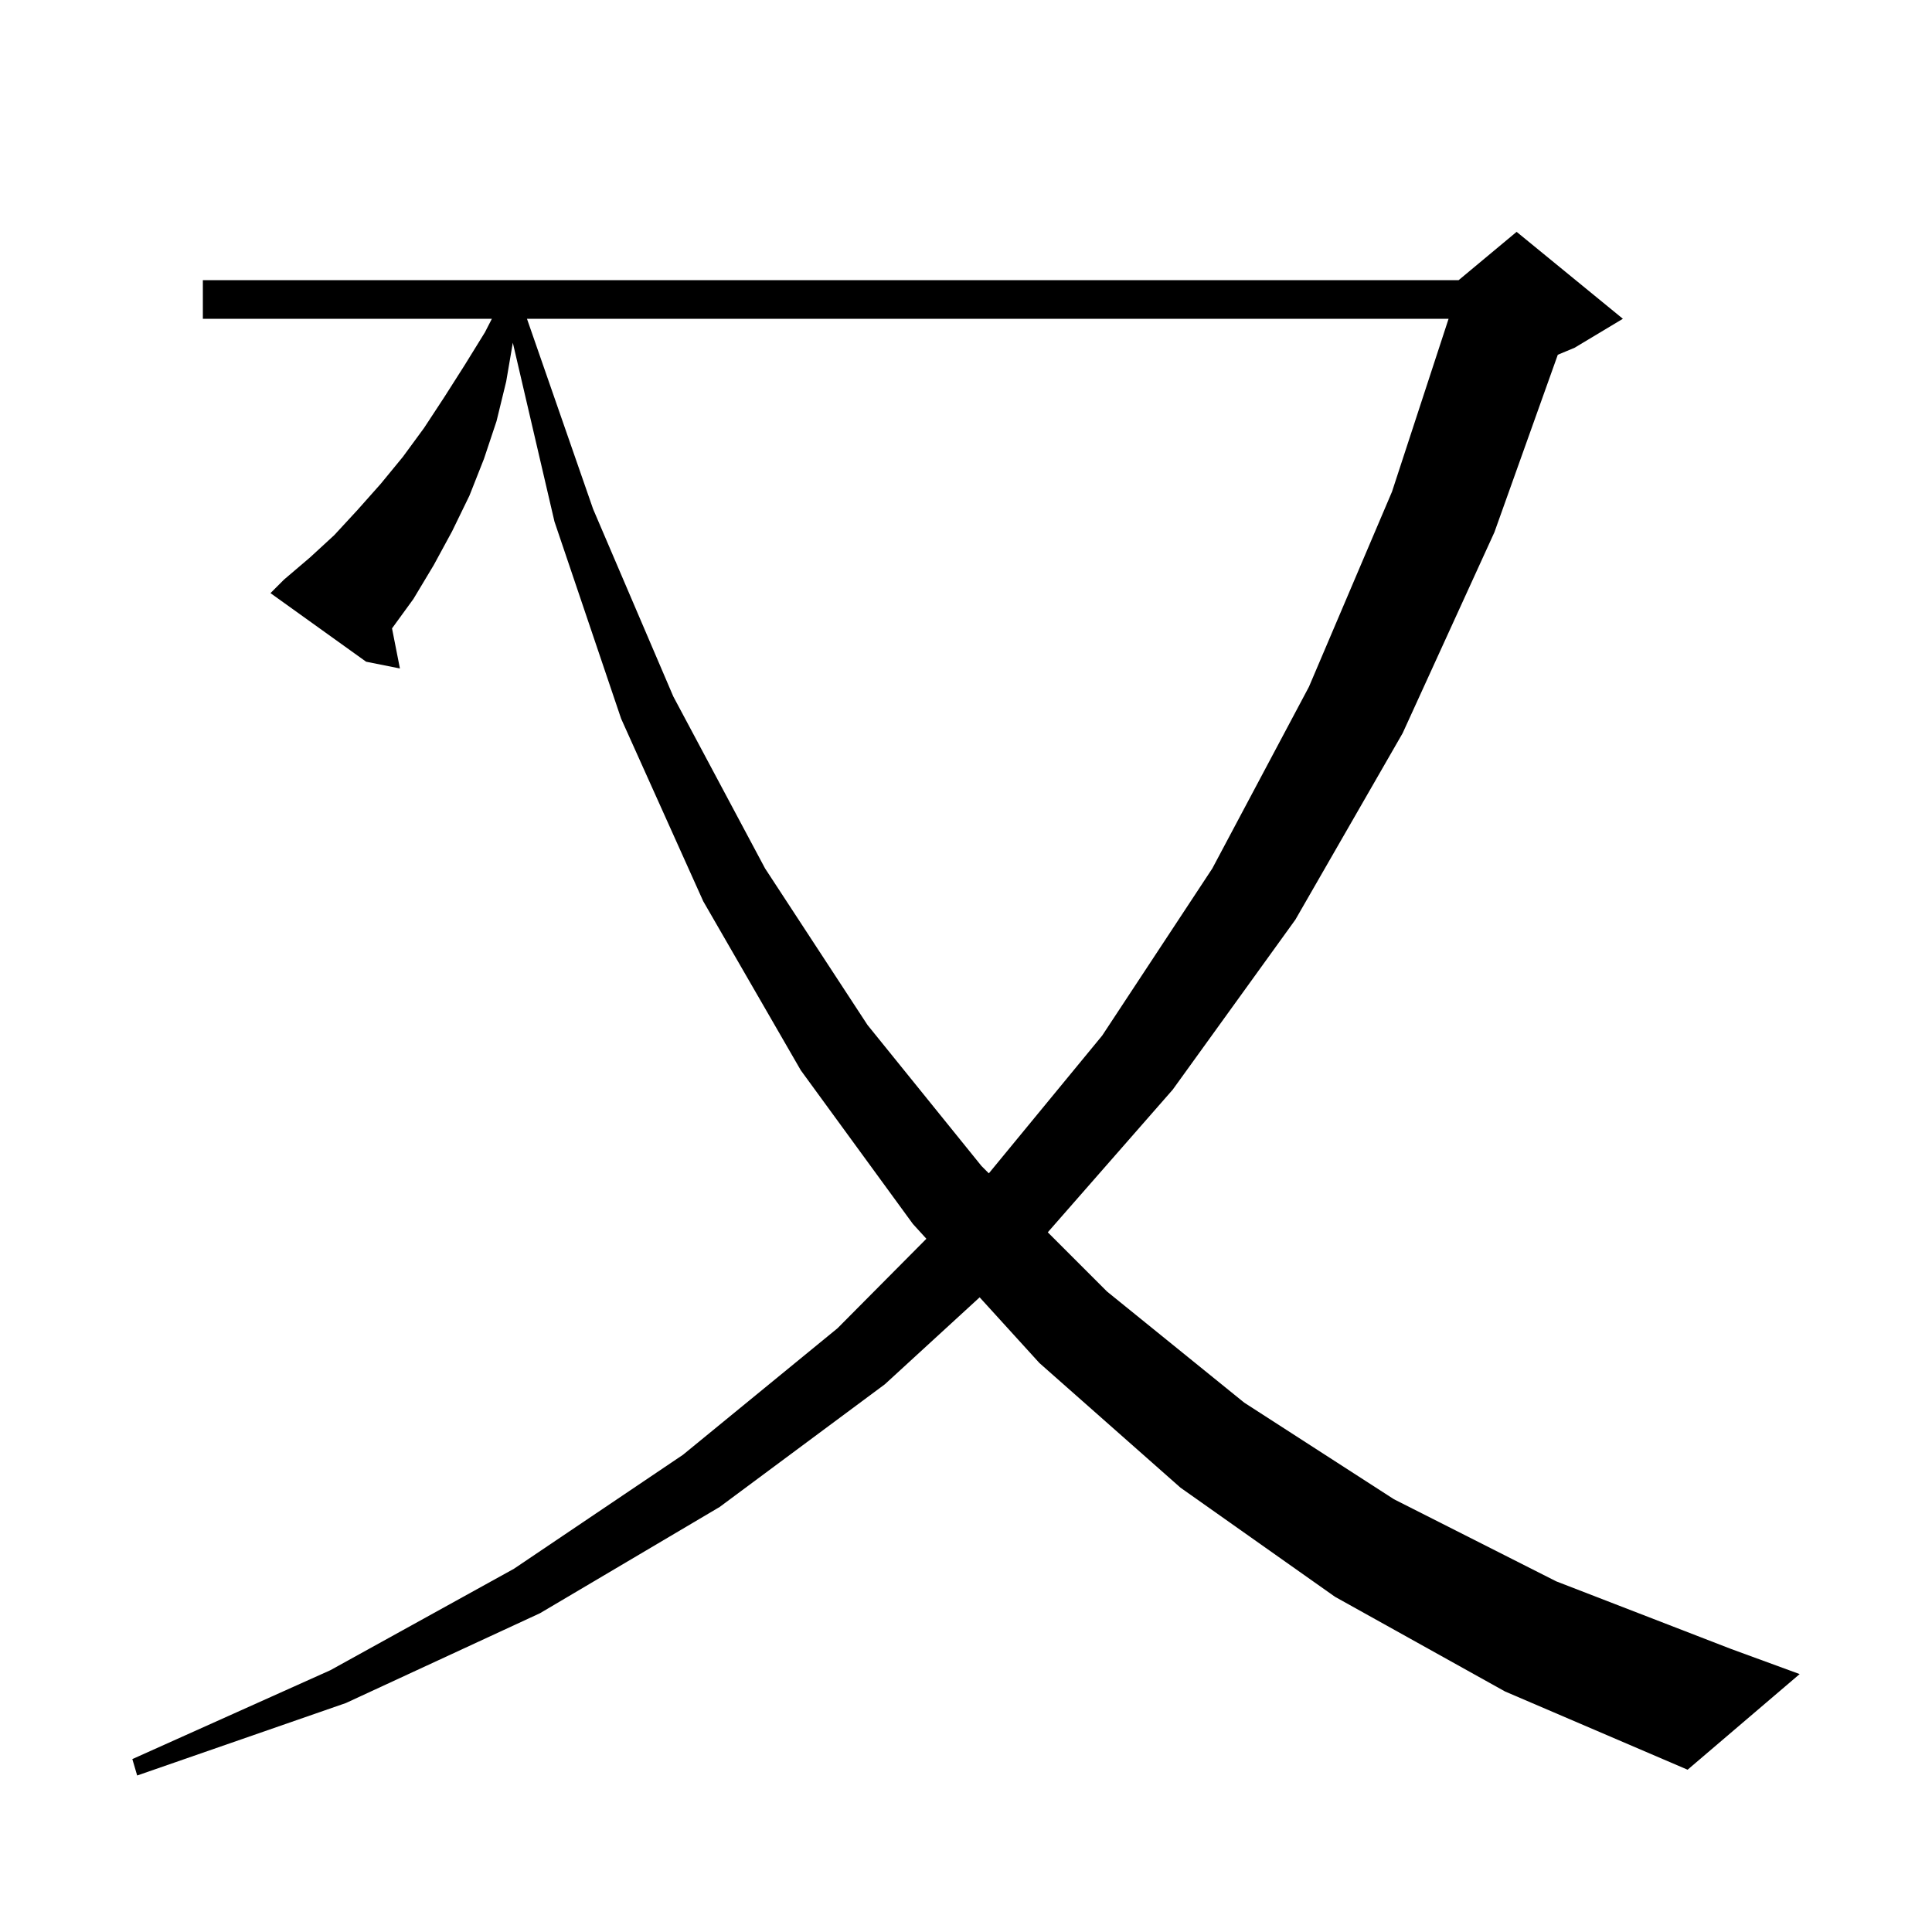 <svg xmlns="http://www.w3.org/2000/svg" xmlns:xlink="http://www.w3.org/1999/xlink" version="1.1" baseProfile="full" viewBox="0 0 200 200" width="200" height="200">
<g fill="black">
<path d="M 138.2 165.3 L 122.2 154.0 L 107.6 141.1 L 101.413 134.299 L 91.6 143.3 L 74.5 156.0 L 55.9 167.0 L 35.8 176.3 L 14.2 183.8 L 13.7 182.1 L 34.2 172.9 L 53.2 162.4 L 70.7 150.6 L 86.7 137.5 L 95.899 128.237 L 94.5 126.7 L 82.9 110.8 L 72.8 93.3 L 64.3 74.4 L 57.4 54.0 L 53.087 35.478 L 52.4 39.5 L 51.4 43.6 L 50.1 47.5 L 48.6 51.3 L 46.8 55.0 L 44.9 58.5 L 42.8 62.0 L 40.582 65.05 L 41.4 69.2 L 37.9 68.5 L 28.0 61.4 L 29.4 60.0 L 32.1 57.7 L 34.6 55.4 L 37.0 52.8 L 39.4 50.1 L 41.7 47.3 L 43.9 44.3 L 46.0 41.1 L 48.1 37.8 L 50.2 34.4 L 50.919 33.0 L 21.0 33.0 L 21.0 29.0 L 151.0 29.0 L 157.0 24.0 L 168.0 33.0 L 163.0 36.0 L 161.263 36.724 L 154.7 55.1 L 145.2 75.9 L 134.1 95.2 L 121.4 112.8 L 108.467 127.567 L 114.6 133.7 L 128.8 145.2 L 144.3 155.2 L 161.1 163.7 L 179.2 170.7 L 186.3 173.3 L 174.7 183.2 L 155.8 175.1 Z M 54.552 33.0 L 61.4 52.7 L 69.7 72.1 L 79.2 89.9 L 89.8 106.1 L 101.6 120.7 L 102.364 121.464 L 114.1 107.2 L 125.5 89.9 L 135.5 71.1 L 144.1 50.9 L 149.957 33.0 Z " />
</g>
</svg>
